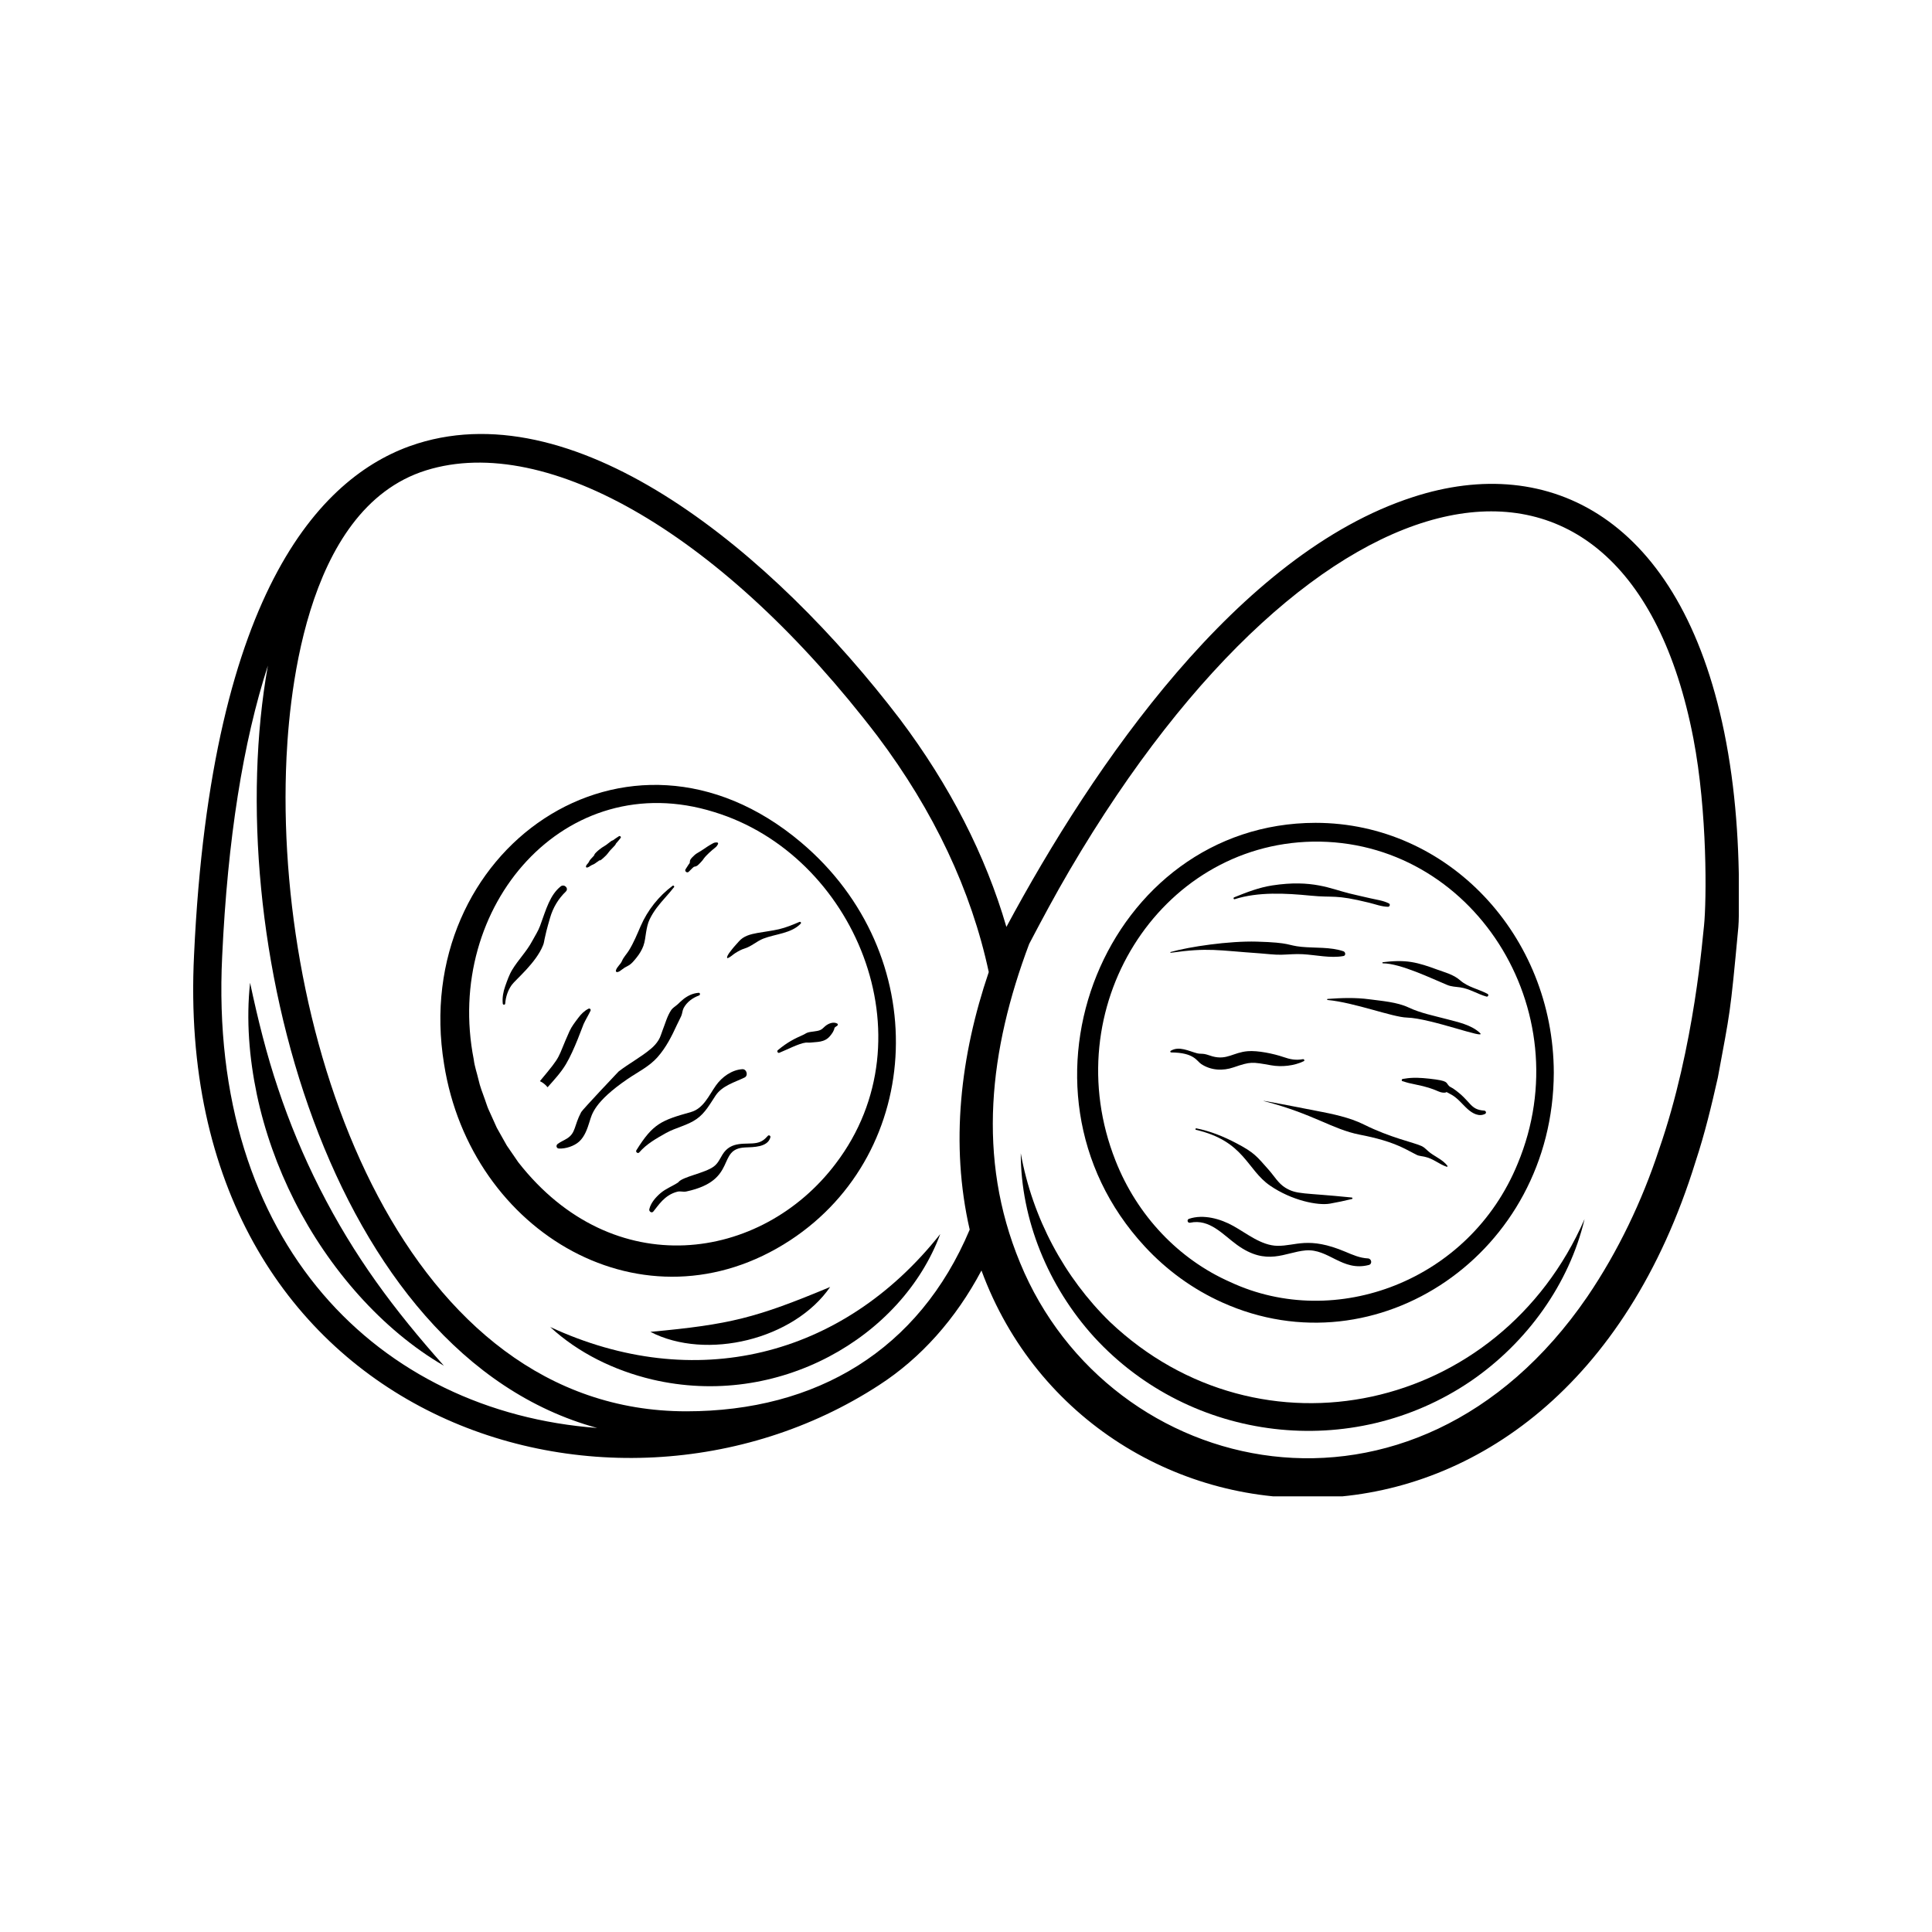 <svg xmlns="http://www.w3.org/2000/svg" xmlns:xlink="http://www.w3.org/1999/xlink" width="400" zoomAndPan="magnify" viewBox="0 0 300 300" height="400" preserveAspectRatio="xMidYMid meet" version="1.0"><defs><clipPath id="b0fae4cb46"><path d="M 30 67.391 L 270 67.391 L 270 232.352 L 30 232.352 Z M 30 67.391 " clip-rule="nonzero"/></clipPath></defs><path fill="currentColor" d="M 203.82 130.688 C 228.594 130.277 245.617 156.809 235.664 180.695 C 228.207 198.922 207.355 206.684 191.047 199.082 C 183.016 195.547 176.562 188.73 173.215 180.219 C 163.859 156.559 180.016 131.137 203.82 130.688 Z M 189.785 202.242 C 213.844 213.086 241.191 194.59 241.273 166.555 C 241.215 145.297 224.887 127.781 204.285 127.77 C 171.891 127.789 154.883 168.879 177.785 193.586 C 181.152 197.223 185.242 200.207 189.785 202.242 " fill-opacity="1" fill-rule="nonzero"/><path fill="currentColor" d="M 129.77 180.684 C 118.238 195.949 95.195 199.328 80.469 180.461 C 80.41 180.371 78.57 177.699 78.684 177.859 C 78.633 177.77 77.027 174.914 77.133 175.098 L 76.48 173.648 L 75.824 172.199 C 75.613 171.711 75.473 171.195 75.285 170.695 C 74.93 169.695 74.527 168.703 74.301 167.652 C 74.062 166.613 73.691 165.594 73.566 164.527 C 68.879 140.738 87.785 118.875 110.883 126.09 C 132.629 132.711 144.695 161.059 129.77 180.684 Z M 124.371 130.789 C 97.41 108.062 63.547 132.184 68.953 165.219 C 73.086 191.547 100.176 207.328 122.695 192.594 C 143.594 178.887 144.973 148.145 124.371 130.789 " fill-opacity="1" fill-rule="nonzero"/><g clip-path="url(#b0fae4cb46)"><path fill="currentColor" d="M 264.605 143.684 C 264.426 144.902 263.191 162.488 257.602 178.527 C 255.023 186.375 251.285 194.281 246.492 201.332 C 219.594 240.633 172.285 229.867 158.398 196.086 C 151.613 179.703 153.645 162.98 159.809 146.574 C 161.785 142.805 163.875 138.902 166.094 135.117 C 204.324 69.953 252.488 60.41 262.945 114.656 C 265.148 126.125 264.992 139.836 264.605 143.684 Z M 150.574 190.938 C 142.699 209.652 126.789 219.148 106.566 219.148 C 63.152 219.145 43.031 163.258 44.406 119.676 C 44.727 109.547 46.926 79.043 66.152 73.039 C 85.094 67.125 112.613 83.332 136.266 114.316 C 145.016 125.949 150.816 138.266 153.535 150.941 C 149.125 163.922 147.52 177.625 150.574 190.938 Z M 34.5 148.469 C 35.344 130.332 37.738 115.234 41.598 103.359 C 34.082 145.289 50.977 210.363 92.734 221.734 C 58.938 219.211 32.293 193.152 34.5 148.469 Z M 267.734 113.68 C 260.945 80.531 240.688 70.234 219.371 77.195 C 192.312 85.957 169.801 118.73 156.273 143.93 C 153.027 132.785 147.488 121.969 139.75 111.68 C 120.023 85.832 89.988 61.012 64.852 68.863 C 50.484 73.355 32.801 90.77 30.133 148.258 C 26.574 220.262 94.512 242.391 136.477 215.094 C 142.984 210.895 148.422 204.793 152.402 197.281 C 169.527 243.844 241.66 250.367 263.293 180.348 C 264.711 176.066 265.762 171.688 266.75 167.305 C 268.672 156.867 268.633 157.914 269.93 143.961 C 270.023 142.836 269.992 141.695 270.023 140.566 C 270.105 131.578 269.543 122.57 267.734 113.68 " fill-opacity="1" fill-rule="nonzero"/></g><path fill="currentColor" d="M 49.625 184.496 C 47.109 179.527 44.961 174.375 43.188 169.055 C 41.391 163.738 40.035 158.258 38.832 152.605 C 38.211 158.367 38.695 164.234 39.883 169.949 C 41.094 175.668 43.078 181.238 45.723 186.469 C 51.047 197 59.336 206.504 68.93 212.074 C 61.168 203.348 55.023 195.145 49.625 184.496 " fill-opacity="1" fill-rule="nonzero"/><path fill="currentColor" d="M 85.434 206.055 C 89.773 210.066 95.344 212.793 101.23 214.199 C 120.824 218.82 140.035 207.664 146.004 191.621 C 130.754 210.891 107.73 216.398 85.434 206.055 " fill-opacity="1" fill-rule="nonzero"/><path fill="currentColor" d="M 128.906 199.84 C 117.352 204.66 113.41 205.66 100.992 206.809 C 109.688 211.312 123.301 207.996 128.906 199.84 " fill-opacity="1" fill-rule="nonzero"/><path fill="currentColor" d="M 172.344 205.258 C 165.285 198.363 160.328 189.176 158.504 179.074 C 158.504 189.383 162.762 199.762 169.891 207.613 C 184.891 223.98 209.953 226.996 228.391 214.453 C 237.145 208.457 243.676 199.332 246.051 189.301 C 232.918 219.359 195.691 227.414 172.344 205.258 " fill-opacity="1" fill-rule="nonzero"/><path fill="currentColor" d="M 95.871 150.945 C 96.148 150.895 96.324 150.746 96.551 150.57 C 96.852 150.336 97.117 150.16 97.465 149.996 C 98.043 149.723 98.488 149.137 98.883 148.645 C 99.309 148.109 99.672 147.512 99.906 146.871 C 100.148 146.207 100.211 145.461 100.324 144.77 C 100.441 144.078 100.578 143.363 100.887 142.73 C 101.195 142.102 101.57 141.496 101.996 140.934 C 102.828 139.824 103.824 138.852 104.668 137.75 C 104.762 137.629 104.578 137.445 104.453 137.535 C 102.289 139.145 100.555 141.336 99.48 143.809 C 98.926 145.082 98.398 146.383 97.668 147.57 C 97.328 148.129 96.828 148.617 96.578 149.223 C 96.359 149.758 95.773 150.137 95.633 150.707 C 95.598 150.859 95.727 150.973 95.871 150.945 " fill-opacity="1" fill-rule="nonzero"/><path fill="currentColor" d="M 102.102 164.156 C 103.414 162.672 104.297 160.926 105.113 159.141 C 105.324 158.684 105.574 158.238 105.777 157.777 C 105.961 157.371 105.949 156.926 106.156 156.531 C 106.652 155.594 107.562 154.934 108.543 154.578 C 108.754 154.504 108.742 154.145 108.488 154.164 C 107.598 154.23 106.84 154.586 106.137 155.129 C 105.809 155.387 105.52 155.68 105.215 155.961 C 104.871 156.273 104.477 156.469 104.211 156.863 C 103.602 157.77 103.301 158.938 102.898 159.945 C 102.684 160.477 102.574 161.004 102.266 161.492 C 101.949 162.004 101.586 162.414 101.129 162.805 C 99.551 164.152 97.684 165.117 96.047 166.391 C 95.984 166.445 90.441 172.316 90.246 172.688 C 89.125 174.793 89.426 175.922 88.047 176.785 C 87.566 177.09 87.051 177.285 86.594 177.633 C 86.293 177.855 86.383 178.32 86.785 178.344 C 87.82 178.402 89.156 177.969 89.934 177.262 C 90.812 176.461 91.211 175.246 91.555 174.145 C 91.895 173.074 92.234 171.113 97.457 167.543 C 99.039 166.465 100.82 165.609 102.102 164.156 " fill-opacity="1" fill-rule="nonzero"/><path fill="currentColor" d="M 124.121 143.16 C 123.09 143.602 122.07 144.027 120.973 144.285 C 119.867 144.543 118.723 144.668 117.609 144.871 C 116.516 145.07 115.449 145.336 114.703 146.215 C 114.367 146.613 113.992 146.984 113.676 147.398 C 113.398 147.766 112.996 148.195 112.895 148.645 C 112.883 148.715 112.945 148.805 113.023 148.773 C 113.449 148.602 113.797 148.23 114.191 147.984 C 114.668 147.688 115.078 147.453 115.617 147.285 C 116.672 146.965 117.492 146.16 118.516 145.754 C 120.387 145.02 122.879 144.953 124.328 143.426 C 124.469 143.273 124.293 143.082 124.121 143.16 " fill-opacity="1" fill-rule="nonzero"/><path fill="currentColor" d="M 108.176 173.754 C 109.523 172.801 110.227 171.445 111.121 170.113 C 112.145 168.582 114.055 168.07 115.613 167.32 C 116.234 167.023 115.941 165.973 115.262 166.023 C 113.629 166.129 112.102 167.23 111.164 168.555 C 110.082 170.086 109.242 172.125 107.297 172.676 C 102.715 173.965 101.406 174.453 98.816 178.613 C 98.652 178.875 99.047 179.195 99.258 178.949 C 100.391 177.633 101.93 176.77 103.426 175.93 C 104.949 175.082 106.754 174.762 108.176 173.754 " fill-opacity="1" fill-rule="nonzero"/><path fill="currentColor" d="M 120.773 163.078 C 120.598 163.23 120.785 163.566 121.004 163.48 C 122.211 162.992 124.055 162.023 125.102 161.898 C 125.344 161.871 125.582 161.922 125.832 161.891 C 126.805 161.766 128.039 161.918 128.906 160.852 C 129.227 160.461 129.508 160.062 129.586 159.586 C 129.73 159.48 129.824 159.367 129.934 159.328 C 130.098 159.266 130.164 159.02 129.984 158.926 C 129.375 158.613 128.605 158.941 128.121 159.355 C 127.867 159.574 127.664 159.824 127.352 159.953 C 126.789 160.184 125.953 160.16 125.406 160.34 C 125.145 160.426 124.949 160.594 124.699 160.699 C 123.441 161.258 122.309 161.793 120.773 163.078 " fill-opacity="1" fill-rule="nonzero"/><path fill="currentColor" d="M 85.426 142.48 C 85.879 140.93 86.691 139.57 87.852 138.449 C 88.387 137.93 87.602 137.195 87.051 137.648 C 85.402 138.992 84.828 141.105 83.863 143.766 C 83.559 144.598 83.074 145.309 82.664 146.082 C 81.797 147.727 80.492 149.008 79.539 150.582 C 79.062 151.367 78.75 152.289 78.441 153.16 C 78.137 154.031 77.98 154.902 78.066 155.828 C 78.09 156.07 78.43 156.074 78.449 155.828 C 78.527 154.797 78.855 153.793 79.457 152.949 C 80.016 152.156 83.25 149.508 84.324 146.781 C 84.594 146.109 84.371 146.07 85.426 142.48 " fill-opacity="1" fill-rule="nonzero"/><path fill="currentColor" d="M 181.855 163.422 C 185.488 163.449 185.805 164.766 186.551 165.242 C 188.059 166.223 189.883 166.312 191.551 165.738 C 194.227 164.824 194.371 164.887 197.379 165.418 C 199.004 165.711 200.957 165.512 202.453 164.777 C 202.641 164.688 202.5 164.438 202.32 164.469 C 201.18 164.668 200.34 164.5 199.258 164.125 C 197.777 163.617 195.293 163.094 193.73 163.23 C 191.484 163.422 190.547 164.637 188.285 164.035 C 187.879 163.926 187.469 163.746 187.055 163.672 C 186.668 163.598 186.293 163.656 185.902 163.559 C 184.598 163.223 183.105 162.375 181.789 163.168 C 181.672 163.238 181.719 163.422 181.855 163.422 " fill-opacity="1" fill-rule="nonzero"/><path fill="currentColor" d="M 222.098 179.023 C 221.602 178.664 221.281 178.203 220.723 177.949 C 219.539 177.398 215.945 176.688 211.789 174.617 C 209.566 173.508 206.887 172.965 204.457 172.5 C 204.363 172.48 194.953 170.629 196.312 170.988 C 204.027 173.004 206.863 175.348 211.125 176.188 C 213.555 176.66 216.012 177.285 218.23 178.414 C 220.707 179.676 219.645 179.293 221.316 179.645 C 222.531 179.902 223.484 180.793 224.652 181.176 C 224.754 181.207 224.801 181.082 224.746 181.012 C 224.059 180.125 222.992 179.676 222.098 179.023 " fill-opacity="1" fill-rule="nonzero"/><path fill="currentColor" d="M 197.203 184.094 C 200.582 186.422 204.652 187.234 206.523 186.898 C 207.641 186.699 208.824 186.453 209.93 186.18 C 210.066 186.145 210.023 185.961 209.898 185.949 C 202.328 185.176 201.371 185.52 199.578 184.422 C 198.5 183.758 197.871 182.633 197.051 181.703 C 195.145 179.555 194.805 178.996 191.961 177.508 C 190.008 176.48 187.945 175.641 185.773 175.211 C 185.629 175.184 185.566 175.398 185.711 175.438 C 193.246 177.203 193.582 181.605 197.203 184.094 " fill-opacity="1" fill-rule="nonzero"/><path fill="currentColor" d="M 195.578 148.031 C 196.688 148.105 197.836 148.273 198.945 148.25 C 200.078 148.223 201.148 148.102 202.289 148.168 C 204.336 148.281 206.582 148.82 208.609 148.453 C 209.012 148.379 208.938 147.828 208.609 147.715 C 206.598 147.02 204.188 147.23 202.082 147.023 C 199.844 146.805 200.531 146.367 195.156 146.215 C 190.828 146.094 184.699 147 181.77 147.828 C 181.691 147.852 181.73 147.957 181.805 147.945 C 187.695 147.117 188.984 147.578 195.578 148.031 " fill-opacity="1" fill-rule="nonzero"/><path fill="currentColor" d="M 214.738 149.586 C 217.457 149.586 222.445 152.008 224.691 152.93 C 225.418 153.23 225.984 153.207 226.73 153.316 C 228.191 153.527 229.434 154.363 230.82 154.75 C 231.066 154.816 231.223 154.461 230.996 154.336 C 229.59 153.57 227.961 153.309 226.719 152.215 C 225.711 151.324 224.301 150.973 223.055 150.516 C 221.785 150.047 220.48 149.598 219.145 149.383 C 217.676 149.148 216.203 149.23 214.738 149.41 C 214.625 149.422 214.617 149.586 214.738 149.586 " fill-opacity="1" fill-rule="nonzero"/><path fill="currentColor" d="M 218.469 158.008 C 222.18 158.109 230.941 161.488 229.812 160.406 C 228.492 159.137 226.367 158.707 224.652 158.25 C 222.648 157.719 220.57 157.316 218.707 156.434 C 216.93 155.602 214.59 155.43 212.656 155.172 C 210.492 154.879 208.32 154.953 206.152 155.113 C 206.043 155.121 206.047 155.266 206.152 155.277 C 210.375 155.68 216.211 157.945 218.469 158.008 " fill-opacity="1" fill-rule="nonzero"/><path fill="currentColor" d="M 191.727 139.625 C 195.367 138.461 199.684 138.699 203.445 139.07 C 207.262 139.445 207.164 138.84 212.586 140.172 C 213.547 140.406 214.535 140.789 215.527 140.805 C 215.797 140.809 215.922 140.41 215.668 140.281 C 214.789 139.836 213.738 139.703 212.777 139.484 C 211.691 139.23 210.602 138.996 209.52 138.73 C 206.602 138.004 203.738 136.547 197.586 137.484 C 195.496 137.805 193.602 138.543 191.645 139.336 C 191.473 139.406 191.539 139.684 191.727 139.625 " fill-opacity="1" fill-rule="nonzero"/><path fill="currentColor" d="M 230.48 172.457 C 228.156 172.301 228.516 171.004 225.637 169.02 C 225.461 168.898 225.145 168.777 225.008 168.637 C 224.453 168.074 225.02 167.84 221.949 167.496 C 219.066 167.176 218.273 167.512 217.832 167.535 C 217.645 167.547 217.582 167.844 217.785 167.887 C 218.227 167.977 217.996 168.035 219.762 168.391 C 223.336 169.098 223.309 169.762 224.426 169.66 L 224.625 169.574 C 224.793 169.645 224.996 169.785 225.145 169.855 C 226.289 170.406 226.992 171.41 227.914 172.234 C 228.641 172.883 229.664 173.461 230.613 172.957 C 230.859 172.824 230.727 172.477 230.48 172.457 " fill-opacity="1" fill-rule="nonzero"/><path fill="currentColor" d="M 91.137 134.715 C 91.375 134.688 91.543 134.535 91.742 134.414 C 91.945 134.285 92.164 134.238 92.367 134.098 C 92.586 133.945 92.801 133.781 93.027 133.645 C 92.902 133.625 92.938 133.613 93.145 133.605 C 93.34 133.551 93.395 133.473 93.719 133.195 C 94.375 132.629 94.473 132.34 94.738 132.059 C 95.398 131.34 95.574 131.238 95.645 130.988 C 95.895 130.699 96.148 130.414 96.375 130.109 C 96.492 129.945 96.27 129.754 96.113 129.844 C 95.785 130.043 95.48 130.27 95.168 130.488 C 94.992 130.523 94.867 130.633 94.691 130.766 C 94.508 130.91 94.324 131.055 94.133 131.195 C 93.922 131.355 93.68 131.469 93.461 131.621 C 93.176 131.828 92.863 132.059 92.547 132.383 C 92.383 132.516 92.191 132.852 92.32 132.734 C 92.172 132.977 91.777 133.309 91.578 133.59 C 91.496 133.703 91.461 133.832 91.383 133.945 C 91.25 134.145 91.043 134.277 90.988 134.52 C 90.969 134.605 91.031 134.723 91.137 134.715 " fill-opacity="1" fill-rule="nonzero"/><path fill="currentColor" d="M 106.945 135.367 C 107.09 135.219 107.238 135.066 107.391 134.922 C 107.504 134.816 107.629 134.676 107.762 134.59 C 107.984 134.562 108.191 134.5 108.371 134.34 C 108.543 134.199 108.688 134.023 108.844 133.867 C 109.02 133.695 109.16 133.504 109.297 133.301 C 109.41 133.141 109.539 133.004 109.676 132.859 C 109.969 132.559 110.266 132.27 110.594 131.996 C 110.762 131.859 110.934 131.719 111.102 131.578 C 111.285 131.43 111.379 131.285 111.488 131.078 C 111.551 130.965 111.473 130.809 111.336 130.812 C 111.219 130.816 111.094 130.812 110.98 130.84 C 110.836 130.867 110.707 130.953 110.578 131.023 C 110.336 131.152 110.102 131.297 109.867 131.445 C 109.422 131.73 108.984 132.059 108.527 132.316 C 108.266 132.465 108.02 132.613 107.801 132.824 C 107.57 133.055 107.246 133.309 107.145 133.633 C 107.109 133.75 107.121 133.891 107.098 134.012 C 106.984 134.152 106.949 134.207 106.914 134.262 C 106.754 134.5 106.602 134.738 106.449 134.984 C 106.266 135.289 106.691 135.621 106.945 135.367 " fill-opacity="1" fill-rule="nonzero"/><path fill="currentColor" d="M 90.629 159 C 90.953 158.301 91.363 157.648 91.691 156.957 C 91.793 156.75 91.59 156.527 91.375 156.637 C 90.711 156.977 90.234 157.465 89.789 158.059 C 89.301 158.711 88.773 159.375 88.434 160.121 C 86.395 164.648 87.43 163.574 83.836 167.879 C 84.297 168.102 84.703 168.422 85.031 168.828 C 86.043 167.684 87.094 166.562 87.879 165.246 C 89.203 163.02 90.465 159.348 90.629 159 " fill-opacity="1" fill-rule="nonzero"/><path fill="currentColor" d="M 212.41 195.406 C 211.156 195.344 210.043 194.852 208.906 194.371 C 203.105 191.926 201.234 193.5 198.34 193.449 C 195.863 193.406 193.602 191.531 191.523 190.375 C 189.535 189.258 186.859 188.5 184.629 189.258 C 184.246 189.387 184.398 189.945 184.797 189.863 C 187.836 189.215 189.871 191.707 192.094 193.312 C 196.73 196.664 199.512 194.449 202.719 194.164 C 206.305 193.848 208.426 197.496 212.547 196.426 C 213.133 196.273 212.984 195.434 212.41 195.406 " fill-opacity="1" fill-rule="nonzero"/><path fill="currentColor" d="M 119.238 176.367 C 118.711 176.961 118.254 177.324 117.445 177.477 C 115.855 177.773 113.535 177.07 112.18 179.293 C 111.777 179.957 111.5 180.629 110.859 181.117 C 109.465 182.18 105.926 182.711 105.312 183.602 C 104.418 184.195 103.402 184.559 102.57 185.266 C 101.82 185.906 101.043 186.793 100.824 187.77 C 100.746 188.105 101.184 188.43 101.441 188.133 C 102.203 187.23 103.156 185.566 105.168 185.051 C 105.68 184.918 106.059 185.125 106.578 185.012 C 114.672 183.277 111.191 178.371 115.711 178.176 C 116.965 178.121 119.215 178.168 119.629 176.594 C 119.684 176.379 119.402 176.188 119.238 176.367 " fill-opacity="1" fill-rule="nonzero"/></svg>